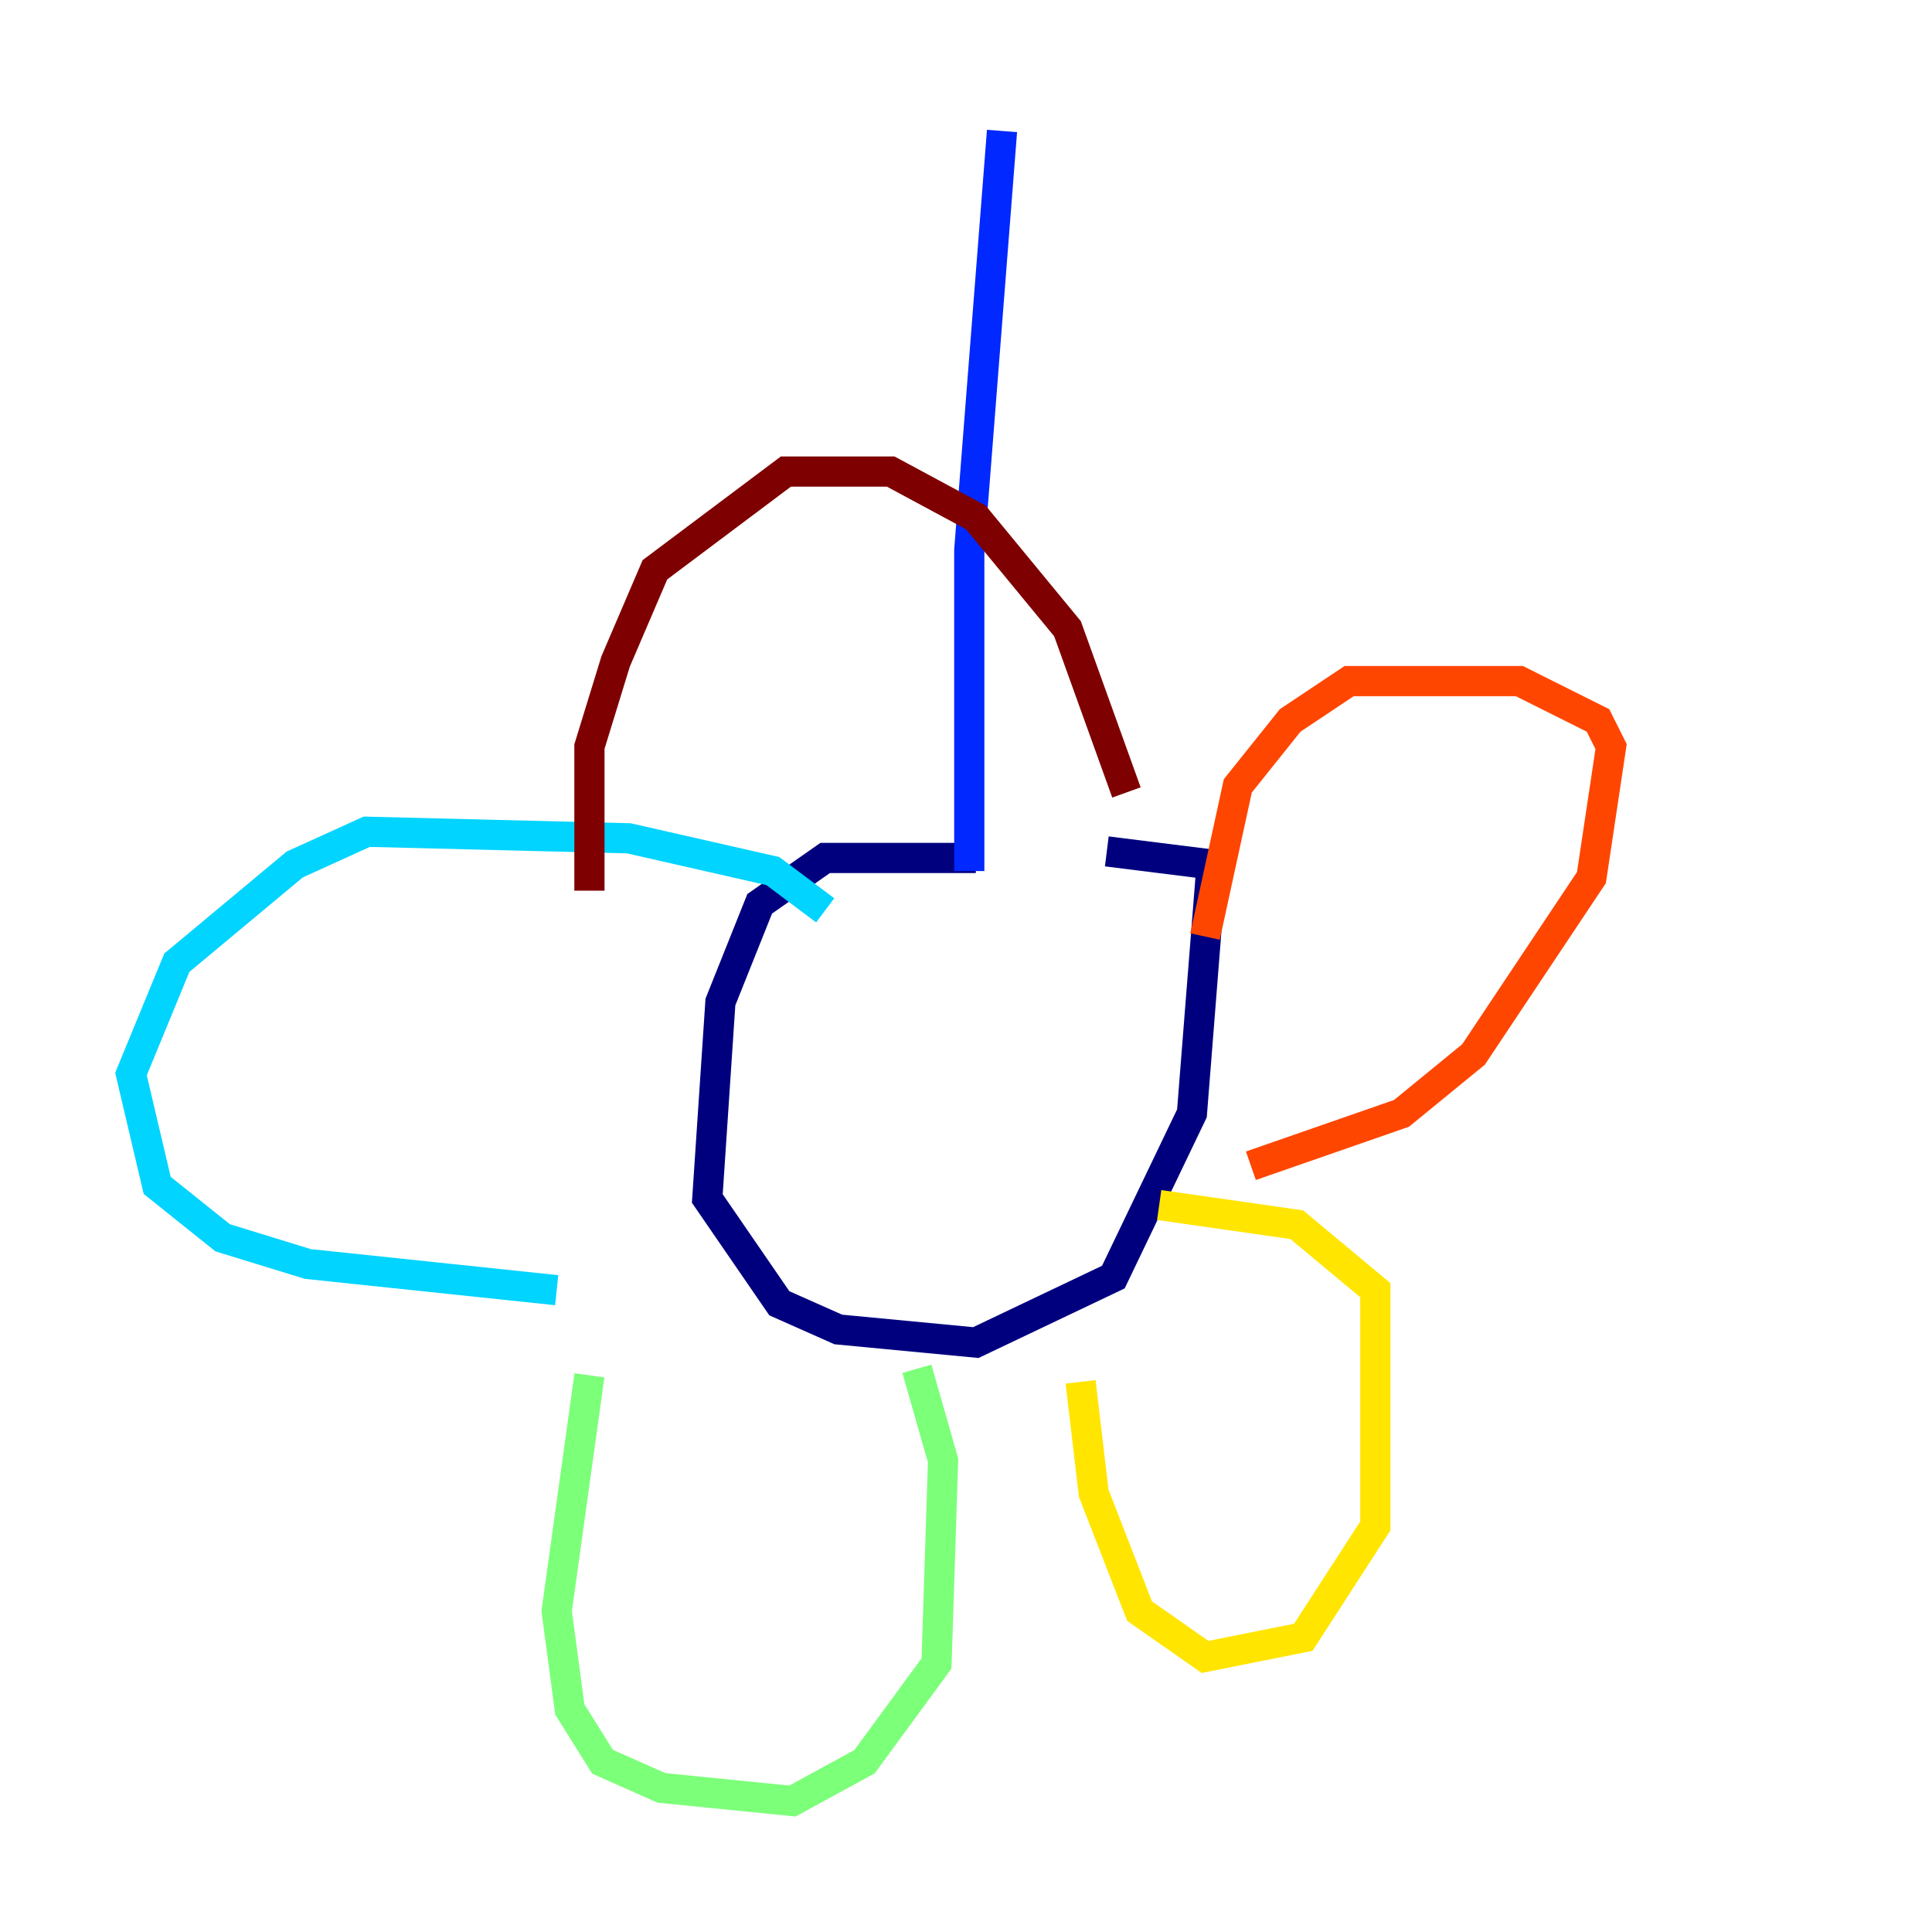 <?xml version="1.0" encoding="utf-8" ?>
<svg baseProfile="tiny" height="128" version="1.2" viewBox="0,0,128,128" width="128" xmlns="http://www.w3.org/2000/svg" xmlns:ev="http://www.w3.org/2001/xml-events" xmlns:xlink="http://www.w3.org/1999/xlink"><defs /><polyline fill="none" points="64.651,56.841 54.671,56.841 50.332,59.878 47.729,66.386 46.861,79.403 51.634,86.346 55.539,88.081 64.651,88.949 73.763,84.61 78.969,73.763 80.271,57.275 73.329,56.407" stroke="#00007f" stroke-width="2" /><polyline fill="none" points="66.386,8.678 64.217,36.447 64.217,57.709" stroke="#0028ff" stroke-width="2" /><polyline fill="none" points="54.671,60.312 51.2,57.709 41.654,55.539 24.298,55.105 19.525,57.275 11.715,63.783 8.678,71.159 10.414,78.536 14.752,82.007 20.393,83.742 36.881,85.478" stroke="#00d4ff" stroke-width="2" /><polyline fill="none" points="39.051,91.119 36.881,106.739 37.749,113.248 39.919,116.719 43.824,118.454 52.502,119.322 57.275,116.719 62.047,110.21 62.481,96.759 60.746,90.685" stroke="#7cff79" stroke-width="2" /><polyline fill="none" points="71.593,91.552 72.461,98.929 75.498,106.739 79.837,109.776 86.346,108.475 91.119,101.098 91.119,85.478 85.912,81.139 76.8,79.837" stroke="#ffe500" stroke-width="2" /><polyline fill="none" points="82.875,77.234 92.854,73.763 97.627,69.858 105.437,58.142 106.739,49.464 105.871,47.729 100.664,45.125 89.383,45.125 85.478,47.729 82.007,52.068 79.837,62.047" stroke="#ff4600" stroke-width="2" /><polyline fill="none" points="74.63,52.502 70.725,41.654 64.651,34.278 59.01,31.241 52.068,31.241 43.39,37.749 40.786,43.824 39.051,49.464 39.051,59.01" stroke="#7f0000" stroke-width="2" /></svg>